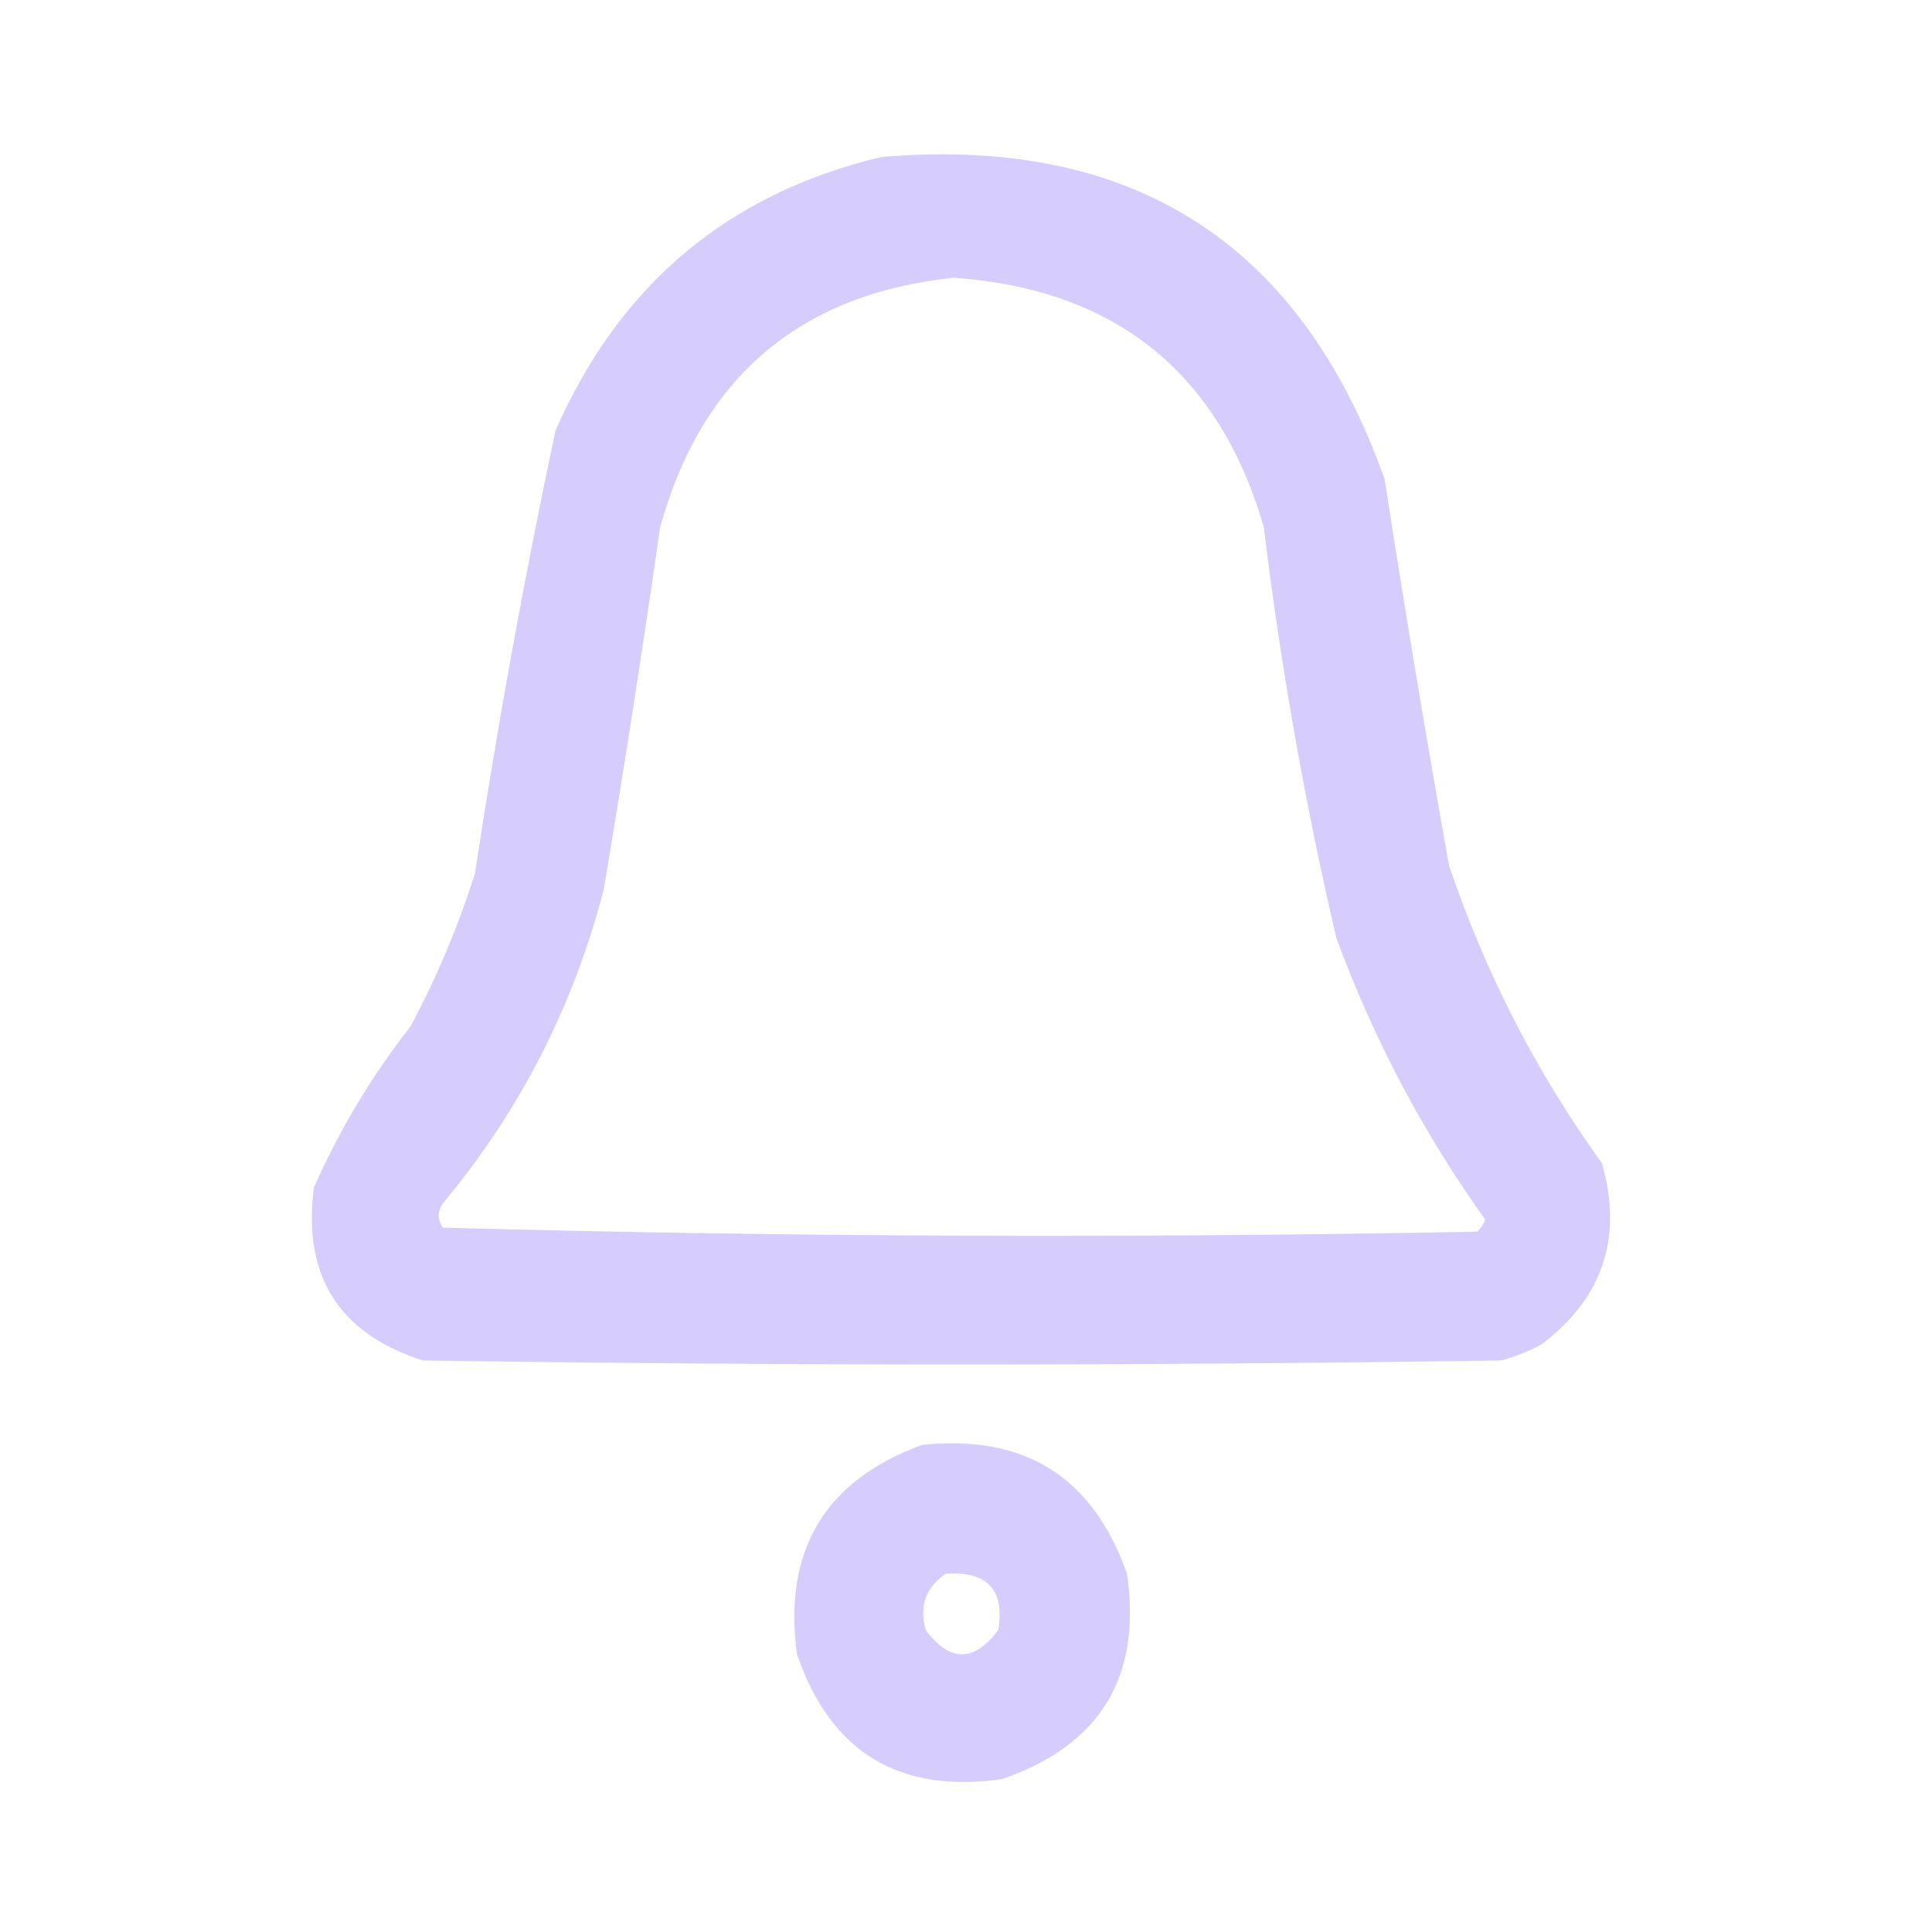 <?xml version="1.0" encoding="UTF-8"?>
<!DOCTYPE svg PUBLIC "-//W3C//DTD SVG 1.1//EN" "http://www.w3.org/Graphics/SVG/1.1/DTD/svg11.dtd">
<svg xmlns="http://www.w3.org/2000/svg" version="1.1" width="240px" height="240px" style="shape-rendering:geometricPrecision; text-rendering:geometricPrecision; image-rendering:optimizeQuality; fill-rule:evenodd; clip-rule:evenodd" xmlns:xlink="http://www.w3.org/1999/xlink">
<g><path style="opacity:0.966" fill="#d5ccfd" d="M 109.5,19.5 C 140.714,16.846 161.547,30.179 172,59.5C 174.481,75.535 177.148,91.535 180,107.5C 184.5,120.835 190.834,133.169 199,144.5C 201.622,153.737 199.122,161.237 191.5,167C 189.913,167.862 188.246,168.529 186.5,169C 141.833,169.667 97.167,169.667 52.5,169C 42.059,165.628 37.559,158.461 39,147.5C 42.173,140.329 46.173,133.663 51,127.5C 54.252,121.411 56.918,115.078 59,108.5C 61.797,90.05 65.13,71.717 69,53.5C 76.964,35.354 90.464,24.021 109.5,19.5 Z M 118.5,34.5 C 138.585,35.945 151.418,46.278 157,65.5C 159.073,82.677 162.073,99.677 166,116.5C 170.609,129.053 176.775,140.72 184.5,151.5C 184.291,152.086 183.957,152.586 183.5,153C 140.596,153.83 97.762,153.663 55,152.5C 54.333,151.5 54.333,150.5 55,149.5C 64.552,138.065 71.218,125.065 75,110.5C 77.519,95.53 79.853,80.53 82,65.5C 87.191,46.837 99.358,36.504 118.5,34.5 Z"/></g>
<g><path style="opacity:0.971" fill="#d5ccfd" d="M 114.5,179.5 C 127.283,178.136 135.783,183.469 140,195.5C 141.854,208.296 136.687,216.796 124.5,221C 111.692,222.849 103.192,217.682 99,205.5C 97.27,192.616 102.436,183.949 114.5,179.5 Z M 117.5,195.5 C 122.665,195.162 124.831,197.495 124,202.5C 121,206.5 118,206.5 115,202.5C 114.162,199.519 114.995,197.186 117.5,195.5 Z"/></g>
</svg>
